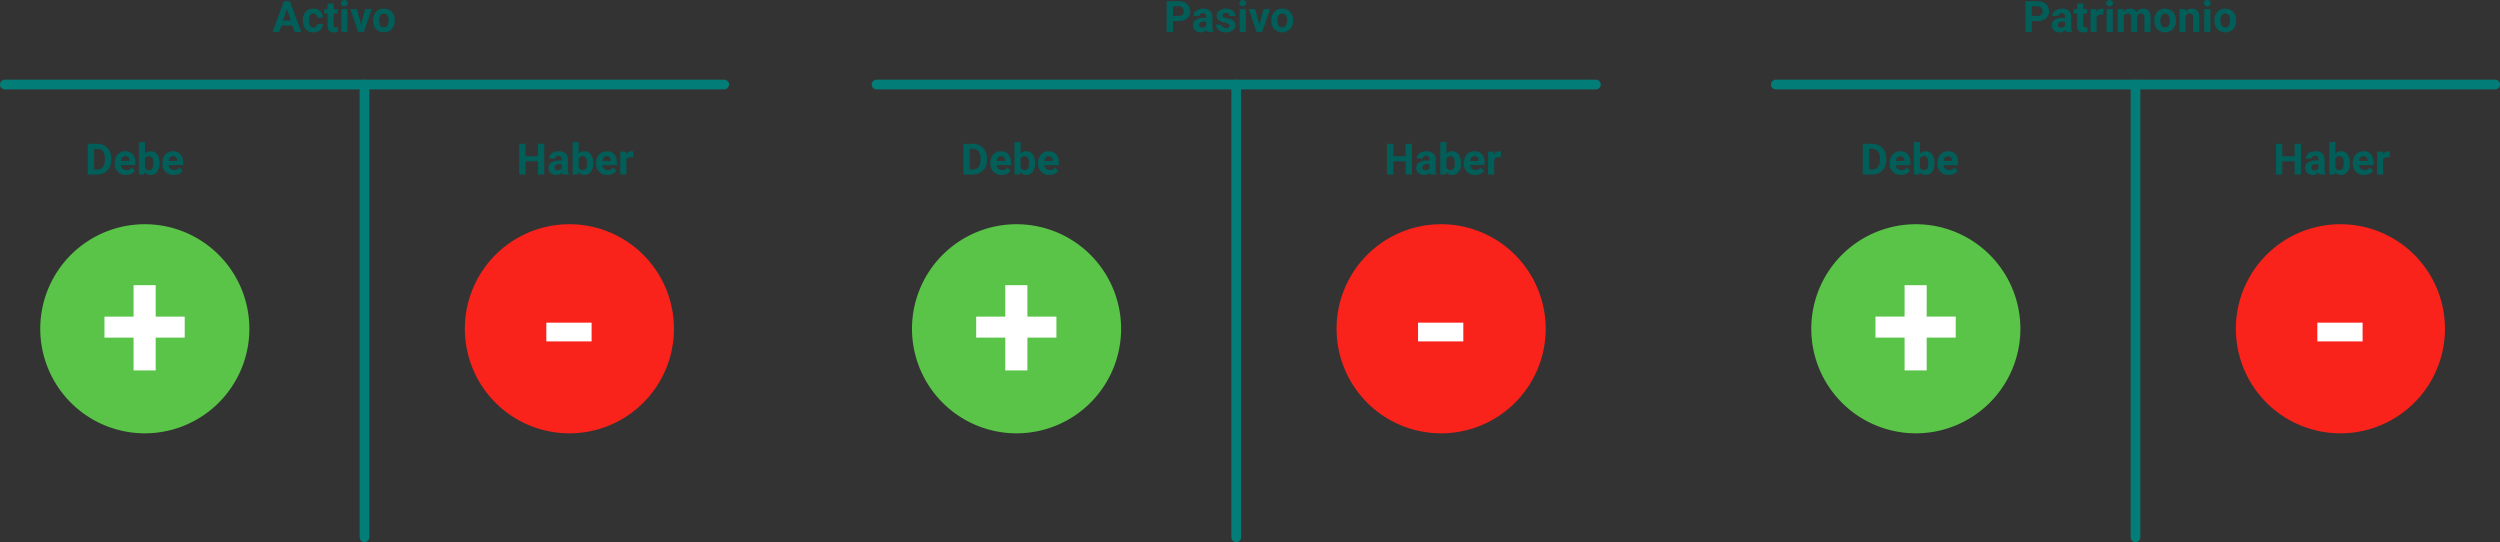 <svg xmlns="http://www.w3.org/2000/svg" xmlns:xlink="http://www.w3.org/1999/xlink" width="1030" height="223.336" viewBox="0 0 1030 223.336">
  <rect x="0" y="0" width="1030" height="223.336" fill="#333333" stroke="none"/>
  <defs>
    <clipPath id="clip-path">
      <rect id="Rectángulo_39539" data-name="Rectángulo 39539" width="1030" height="223.336" fill="none"/>
    </clipPath>
  </defs>
  <g id="Grupo_149967" data-name="Grupo 149967" transform="translate(-285 -3864)">
    <g id="Grupo_148615" data-name="Grupo 148615" transform="translate(285 3864)">
      <g id="Grupo_148614" data-name="Grupo 148614" clip-path="url(#clip-path)">
        <path id="Trazado_211248" data-name="Trazado 211248" d="M102.9,136.365A43.075,43.075,0,1,1,59.829,93.29,43.076,43.076,0,0,1,102.9,136.365" transform="translate(-0.163 -0.91)" fill="#59c447"/>
        <path id="Trazado_211249" data-name="Trazado 211249" d="M64.562,131.609H76.52v8.646H64.562v13.516h-9.11V140.255H43.461v-8.646H55.452V118.657h9.11Z" transform="translate(-0.424 -1.157)" fill="#fff"/>
        <path id="Trazado_211250" data-name="Trazado 211250" d="M279.554,136.365A43.075,43.075,0,1,1,236.479,93.29a43.076,43.076,0,0,1,43.076,43.075" transform="translate(-1.887 -0.91)" fill="#f9231b"/>
        <rect id="Rectángulo_39536" data-name="Rectángulo 39536" width="18.65" height="7.718" transform="translate(225.085 132.937)" fill="#fff"/>
        <line id="Línea_158" data-name="Línea 158" x2="296.382" transform="translate(1.98 34.829)" fill="none" stroke="#027d77" stroke-linecap="round" stroke-linejoin="round" stroke-width="4"/>
        <line id="Línea_159" data-name="Línea 159" y1="186.526" transform="translate(150.171 34.83)" fill="none" stroke="#027d77" stroke-linecap="round" stroke-linejoin="round" stroke-width="4"/>
        <path id="Trazado_211251" data-name="Trazado 211251" d="M465.593,136.365A43.075,43.075,0,1,1,422.518,93.29a43.076,43.076,0,0,1,43.076,43.075" transform="translate(-3.701 -0.91)" fill="#59c447"/>
        <path id="Trazado_211252" data-name="Trazado 211252" d="M427.25,131.609h11.958v8.646H427.25v13.516h-9.11V140.255H406.149v-8.646H418.14V118.657h9.11Z" transform="translate(-3.962 -1.157)" fill="#fff"/>
        <path id="Trazado_211253" data-name="Trazado 211253" d="M642.242,136.365A43.075,43.075,0,1,1,599.167,93.29a43.076,43.076,0,0,1,43.076,43.075" transform="translate(-5.424 -0.91)" fill="#f9231b"/>
        <rect id="Rectángulo_39537" data-name="Rectángulo 39537" width="18.65" height="7.718" transform="translate(584.235 132.937)" fill="#fff"/>
        <line id="Línea_160" data-name="Línea 160" x2="296.381" transform="translate(361.131 34.829)" fill="none" stroke="#027d77" stroke-linecap="round" stroke-linejoin="round" stroke-width="4"/>
        <line id="Línea_161" data-name="Línea 161" y1="186.526" transform="translate(509.322 34.83)" fill="none" stroke="#027d77" stroke-linecap="round" stroke-linejoin="round" stroke-width="4"/>
        <path id="Trazado_211254" data-name="Trazado 211254" d="M839.749,136.365A43.075,43.075,0,1,1,796.674,93.29a43.076,43.076,0,0,1,43.076,43.075" transform="translate(-7.351 -0.91)" fill="#59c447"/>
        <path id="Trazado_211255" data-name="Trazado 211255" d="M801.407,131.609h11.958v8.646H801.407v13.516H792.3V140.255H780.306v-8.646H792.3V118.657h9.11Z" transform="translate(-7.611 -1.157)" fill="#fff"/>
        <path id="Trazado_211256" data-name="Trazado 211256" d="M1016.4,136.365A43.075,43.075,0,1,1,973.324,93.29a43.076,43.076,0,0,1,43.076,43.075" transform="translate(-9.074 -0.91)" fill="#f9231b"/>
        <rect id="Rectángulo_39538" data-name="Rectángulo 39538" width="18.65" height="7.718" transform="translate(954.742 132.937)" fill="#fff"/>
        <line id="Línea_162" data-name="Línea 162" x2="296.381" transform="translate(731.638 34.829)" fill="none" stroke="#027d77" stroke-linecap="round" stroke-linejoin="round" stroke-width="4"/>
        <line id="Línea_163" data-name="Línea 163" y1="186.526" transform="translate(879.829 34.83)" fill="none" stroke="#027d77" stroke-linecap="round" stroke-linejoin="round" stroke-width="4"/>
        <path id="Trazado_211257" data-name="Trazado 211257" d="M121.606,10.545h-4.578l-.87,2.61h-2.777L118.1.484h2.42l4.743,12.671h-2.777ZM117.733,8.43H120.9l-1.592-4.743Z" transform="translate(-1.106 -0.005)" fill="#015e59"/>
        <path id="Trazado_211258" data-name="Trazado 211258" d="M130.32,11.332a1.65,1.65,0,0,0,1.132-.383,1.34,1.34,0,0,0,.453-1.018h2.358a3.22,3.22,0,0,1-.522,1.754,3.437,3.437,0,0,1-1.405,1.236,4.412,4.412,0,0,1-1.972.44,4.086,4.086,0,0,1-3.186-1.283,5.08,5.08,0,0,1-1.167-3.546V8.364a5.025,5.025,0,0,1,1.158-3.473,4.041,4.041,0,0,1,3.177-1.3A3.951,3.951,0,0,1,133.178,4.6a3.551,3.551,0,0,1,1.083,2.676H131.9a1.73,1.73,0,0,0-.453-1.194,1.683,1.683,0,0,0-2.477.181,3.709,3.709,0,0,0-.449,2.079V8.6a3.759,3.759,0,0,0,.445,2.091,1.532,1.532,0,0,0,1.349.636" transform="translate(-1.229 -0.035)" fill="#015e59"/>
        <path id="Trazado_211259" data-name="Trazado 211259" d="M138.8,1.433V3.748h1.61V5.593H138.8v4.7a1.12,1.12,0,0,0,.2.749,1.008,1.008,0,0,0,.766.227,4.013,4.013,0,0,0,.74-.061v1.906a5.19,5.19,0,0,1-1.523.226,2.4,2.4,0,0,1-2.7-2.672V5.593H134.9V3.748h1.375V1.433Z" transform="translate(-1.316 -0.014)" fill="#015e59"/>
        <path id="Trazado_211260" data-name="Trazado 211260" d="M141.858,1.3a1.24,1.24,0,0,1,.378-.932,1.633,1.633,0,0,1,2.059,0,1.236,1.236,0,0,1,.382.932,1.233,1.233,0,0,1-.387.94,1.613,1.613,0,0,1-2.045,0,1.233,1.233,0,0,1-.387-.94m2.672,11.854h-2.524V3.734h2.524Z" transform="translate(-1.384)" fill="#015e59"/>
        <path id="Trazado_211261" data-name="Trazado 211261" d="M150.164,10.115l1.75-6.345h2.628l-3.177,9.417h-2.4l-3.177-9.417h2.628Z" transform="translate(-1.422 -0.037)" fill="#015e59"/>
        <path id="Trazado_211262" data-name="Trazado 211262" d="M155.217,8.391a5.587,5.587,0,0,1,.54-2.5,3.947,3.947,0,0,1,1.554-1.7,4.533,4.533,0,0,1,2.354-.6,4.288,4.288,0,0,1,3.111,1.166A4.681,4.681,0,0,1,164.12,7.93l.018.644a4.922,4.922,0,0,1-1.21,3.478,4.69,4.69,0,0,1-6.5,0A5.012,5.012,0,0,1,155.217,8.5Zm2.515.178a3.516,3.516,0,0,0,.505,2.053,1.812,1.812,0,0,0,2.872.009,3.847,3.847,0,0,0,.514-2.245,3.482,3.482,0,0,0-.514-2.039,1.67,1.67,0,0,0-1.445-.724,1.642,1.642,0,0,0-1.427.72,3.909,3.909,0,0,0-.505,2.226" transform="translate(-1.514 -0.035)" fill="#015e59"/>
        <path id="Trazado_211263" data-name="Trazado 211263" d="M36.521,72.49V59.818h3.9a5.93,5.93,0,0,1,2.99.753,5.262,5.262,0,0,1,2.058,2.141,6.611,6.611,0,0,1,.741,3.156v.583a6.621,6.621,0,0,1-.727,3.141,5.215,5.215,0,0,1-2.05,2.133,5.978,5.978,0,0,1-2.986.765Zm2.611-10.557v8.46h1.262a2.836,2.836,0,0,0,2.342-1,4.522,4.522,0,0,0,.827-2.863v-.67a4.593,4.593,0,0,0-.8-2.928,2.825,2.825,0,0,0-2.341-1Z" transform="translate(-0.356 -0.583)" fill="#015e59"/>
        <path id="Trazado_211264" data-name="Trazado 211264" d="M52.383,72.695a4.622,4.622,0,0,1-3.373-1.27,4.516,4.516,0,0,1-1.3-3.386V67.8a5.687,5.687,0,0,1,.549-2.536,4.028,4.028,0,0,1,1.554-1.724A4.364,4.364,0,0,1,52.1,62.93a3.908,3.908,0,0,1,3.042,1.219A4.95,4.95,0,0,1,56.256,67.6v1.027h-6a2.336,2.336,0,0,0,.735,1.479,2.223,2.223,0,0,0,1.554.558,2.715,2.715,0,0,0,2.272-1.054L56.056,71a3.757,3.757,0,0,1-1.532,1.248,5.02,5.02,0,0,1-2.141.449M52.1,64.958a1.572,1.572,0,0,0-1.214.507,2.625,2.625,0,0,0-.6,1.452h3.5v-.2a1.869,1.869,0,0,0-.453-1.3,1.618,1.618,0,0,0-1.236-.459" transform="translate(-0.465 -0.614)" fill="#015e59"/>
        <path id="Trazado_211265" data-name="Trazado 211265" d="M66.267,67.862a5.7,5.7,0,0,1-.966,3.529,3.2,3.2,0,0,1-2.7,1.267,2.94,2.94,0,0,1-2.446-1.174l-.113,1H57.782V59.115H60.3v4.8a2.865,2.865,0,0,1,2.288-1.018,3.225,3.225,0,0,1,2.7,1.267,5.71,5.71,0,0,1,.979,3.564Zm-2.515-.191a3.761,3.761,0,0,0-.453-2.09,1.527,1.527,0,0,0-1.349-.66,1.658,1.658,0,0,0-1.654.986v3.727a1.68,1.68,0,0,0,1.671,1,1.552,1.552,0,0,0,1.6-1.205,6.221,6.221,0,0,0,.183-1.754" transform="translate(-0.564 -0.577)" fill="#015e59"/>
        <path id="Trazado_211266" data-name="Trazado 211266" d="M72.247,72.695a4.622,4.622,0,0,1-3.373-1.27,4.516,4.516,0,0,1-1.3-3.386V67.8a5.687,5.687,0,0,1,.549-2.536,4.028,4.028,0,0,1,1.554-1.724,4.364,4.364,0,0,1,2.293-.605,3.908,3.908,0,0,1,3.042,1.219A4.95,4.95,0,0,1,76.12,67.6v1.027h-6a2.336,2.336,0,0,0,.735,1.479,2.223,2.223,0,0,0,1.554.558,2.715,2.715,0,0,0,2.272-1.054L75.92,71a3.757,3.757,0,0,1-1.532,1.248,5.02,5.02,0,0,1-2.141.449m-.287-7.737a1.572,1.572,0,0,0-1.214.507,2.625,2.625,0,0,0-.6,1.452h3.5v-.2a1.869,1.869,0,0,0-.453-1.3,1.618,1.618,0,0,0-1.236-.459" transform="translate(-0.659 -0.614)" fill="#015e59"/>
        <path id="Trazado_211267" data-name="Trazado 211267" d="M226.342,72.491H223.73V67.06h-5.091v5.43h-2.611V59.818h2.611v5.135h5.091V59.818h2.611Z" transform="translate(-2.107 -0.583)" fill="#015e59"/>
        <path id="Trazado_211268" data-name="Trazado 211268" d="M234.033,72.522a2.756,2.756,0,0,1-.253-.845,3.043,3.043,0,0,1-2.377,1.018,3.346,3.346,0,0,1-2.293-.8,2.576,2.576,0,0,1-.909-2.019,2.66,2.66,0,0,1,1.11-2.3,5.475,5.475,0,0,1,3.206-.809h1.158v-.54a1.557,1.557,0,0,0-.335-1.045,1.322,1.322,0,0,0-1.058-.391,1.492,1.492,0,0,0-1,.305,1.031,1.031,0,0,0-.361.835H228.41a2.527,2.527,0,0,1,.505-1.514,3.332,3.332,0,0,1,1.427-1.092,5.211,5.211,0,0,1,2.072-.4,4.112,4.112,0,0,1,2.763.874,3.061,3.061,0,0,1,1.023,2.459v4.082a4.5,4.5,0,0,0,.374,2.028v.149Zm-2.081-1.75a2.153,2.153,0,0,0,1.027-.249,1.619,1.619,0,0,0,.7-.665V68.239h-.94q-1.888,0-2.01,1.306l-.009.148a1,1,0,0,0,.331.774,1.285,1.285,0,0,0,.905.3" transform="translate(-2.226 -0.614)" fill="#015e59"/>
        <path id="Trazado_211269" data-name="Trazado 211269" d="M246.715,67.862a5.7,5.7,0,0,1-.966,3.529,3.2,3.2,0,0,1-2.7,1.267,2.94,2.94,0,0,1-2.446-1.174l-.113,1H238.23V59.115h2.515v4.8a2.865,2.865,0,0,1,2.288-1.018,3.225,3.225,0,0,1,2.7,1.267,5.71,5.71,0,0,1,.979,3.564Zm-2.515-.191a3.761,3.761,0,0,0-.453-2.09,1.527,1.527,0,0,0-1.349-.66,1.658,1.658,0,0,0-1.654.986v3.727a1.68,1.68,0,0,0,1.671,1,1.552,1.552,0,0,0,1.6-1.205,6.221,6.221,0,0,0,.183-1.754" transform="translate(-2.324 -0.577)" fill="#015e59"/>
        <path id="Trazado_211270" data-name="Trazado 211270" d="M252.694,72.695a4.622,4.622,0,0,1-3.373-1.27,4.516,4.516,0,0,1-1.3-3.386V67.8a5.687,5.687,0,0,1,.549-2.536,4.028,4.028,0,0,1,1.554-1.724,4.364,4.364,0,0,1,2.293-.605,3.908,3.908,0,0,1,3.042,1.219,4.95,4.95,0,0,1,1.109,3.455v1.027h-6a2.336,2.336,0,0,0,.735,1.479,2.223,2.223,0,0,0,1.554.558,2.715,2.715,0,0,0,2.272-1.054L256.367,71a3.757,3.757,0,0,1-1.532,1.248,5.02,5.02,0,0,1-2.141.449m-.287-7.737a1.572,1.572,0,0,0-1.214.507,2.625,2.625,0,0,0-.6,1.452h3.5v-.2a1.869,1.869,0,0,0-.453-1.3,1.618,1.618,0,0,0-1.236-.459" transform="translate(-2.419 -0.614)" fill="#015e59"/>
        <path id="Trazado_211271" data-name="Trazado 211271" d="M263.384,65.463a6.807,6.807,0,0,0-.905-.069,1.843,1.843,0,0,0-1.872.965v6.162h-2.515V63.1h2.377l.069,1.123a2.331,2.331,0,0,1,2.1-1.3,2.61,2.61,0,0,1,.783.114Z" transform="translate(-2.518 -0.614)" fill="#015e59"/>
        <path id="Trazado_211272" data-name="Trazado 211272" d="M488,8.691v4.465h-2.611V.484h4.943a5.713,5.713,0,0,1,2.511.522,3.852,3.852,0,0,1,1.667,1.483,4.137,4.137,0,0,1,.583,2.189,3.639,3.639,0,0,1-1.275,2.938,5.311,5.311,0,0,1-3.528,1.074Zm0-2.115h2.332a2.3,2.3,0,0,0,1.58-.487,1.773,1.773,0,0,0,.544-1.392A2.092,2.092,0,0,0,491.9,3.19,2.048,2.048,0,0,0,490.39,2.6H488Z" transform="translate(-4.735 -0.005)" fill="#015e59"/>
        <path id="Trazado_211273" data-name="Trazado 211273" d="M502.186,13.187a2.757,2.757,0,0,1-.253-.845,3.043,3.043,0,0,1-2.377,1.018,3.346,3.346,0,0,1-2.293-.8,2.576,2.576,0,0,1-.909-2.019,2.66,2.66,0,0,1,1.11-2.3,5.475,5.475,0,0,1,3.206-.809h1.158v-.54a1.557,1.557,0,0,0-.335-1.045,1.321,1.321,0,0,0-1.058-.391,1.492,1.492,0,0,0-1,.3,1.032,1.032,0,0,0-.361.835h-2.515a2.527,2.527,0,0,1,.505-1.514,3.332,3.332,0,0,1,1.427-1.092,5.211,5.211,0,0,1,2.072-.4,4.112,4.112,0,0,1,2.763.874,3.061,3.061,0,0,1,1.023,2.459V11.01a4.5,4.5,0,0,0,.374,2.028v.149Zm-2.081-1.75a2.153,2.153,0,0,0,1.027-.249,1.618,1.618,0,0,0,.7-.665V8.9h-.94q-1.888,0-2.01,1.306l-.009.148a1,1,0,0,0,.331.774,1.285,1.285,0,0,0,.905.3" transform="translate(-4.842 -0.035)" fill="#015e59"/>
        <path id="Trazado_211274" data-name="Trazado 211274" d="M511.478,10.584a.809.809,0,0,0-.457-.726,5.2,5.2,0,0,0-1.467-.475q-3.36-.7-3.36-2.855a2.59,2.59,0,0,1,1.04-2.093,4.206,4.206,0,0,1,2.72-.84,4.519,4.519,0,0,1,2.868.845A2.659,2.659,0,0,1,513.9,6.633h-2.515a1.222,1.222,0,0,0-.348-.893,1.48,1.48,0,0,0-1.088-.352,1.506,1.506,0,0,0-.983.287.907.907,0,0,0-.349.731.775.775,0,0,0,.4.674,4.054,4.054,0,0,0,1.336.445,10.957,10.957,0,0,1,1.584.422,2.6,2.6,0,0,1,1.993,2.533,2.454,2.454,0,0,1-1.105,2.083,4.766,4.766,0,0,1-2.855.8,5,5,0,0,1-2.1-.422,3.516,3.516,0,0,1-1.44-1.159,2.683,2.683,0,0,1-.523-1.588h2.385a1.318,1.318,0,0,0,.5,1.028,1.971,1.971,0,0,0,1.236.356,1.831,1.831,0,0,0,1.092-.273.857.857,0,0,0,.37-.719" transform="translate(-4.935 -0.035)" fill="#015e59"/>
        <path id="Trazado_211275" data-name="Trazado 211275" d="M515.62,1.3A1.24,1.24,0,0,1,516,.365a1.633,1.633,0,0,1,2.059,0,1.233,1.233,0,0,1,.383.932,1.234,1.234,0,0,1-.388.94,1.613,1.613,0,0,1-2.045,0,1.233,1.233,0,0,1-.387-.94m2.672,11.854h-2.524V3.734h2.524Z" transform="translate(-5.03)" fill="#015e59"/>
        <path id="Trazado_211276" data-name="Trazado 211276" d="M523.926,10.115l1.75-6.345H528.3l-3.177,9.417h-2.4l-3.177-9.417h2.628Z" transform="translate(-5.068 -0.037)" fill="#015e59"/>
        <path id="Trazado_211277" data-name="Trazado 211277" d="M528.979,8.391a5.586,5.586,0,0,1,.54-2.5,3.947,3.947,0,0,1,1.554-1.7,4.533,4.533,0,0,1,2.354-.6,4.288,4.288,0,0,1,3.111,1.166,4.68,4.68,0,0,1,1.345,3.169l.018.644a4.922,4.922,0,0,1-1.21,3.478,4.69,4.69,0,0,1-6.5,0A5.011,5.011,0,0,1,528.979,8.5Zm2.515.178A3.516,3.516,0,0,0,532,10.622a1.812,1.812,0,0,0,2.872.009,3.847,3.847,0,0,0,.514-2.245,3.482,3.482,0,0,0-.514-2.039,1.67,1.67,0,0,0-1.445-.724,1.643,1.643,0,0,0-1.427.72,3.91,3.91,0,0,0-.505,2.226" transform="translate(-5.16 -0.035)" fill="#015e59"/>
        <path id="Trazado_211278" data-name="Trazado 211278" d="M400.835,72.49V59.818h3.9a5.93,5.93,0,0,1,2.99.753,5.262,5.262,0,0,1,2.058,2.141,6.611,6.611,0,0,1,.741,3.156v.583a6.622,6.622,0,0,1-.727,3.141,5.215,5.215,0,0,1-2.05,2.133,5.978,5.978,0,0,1-2.986.765Zm2.611-10.557v8.46h1.262a2.836,2.836,0,0,0,2.342-1,4.522,4.522,0,0,0,.827-2.863v-.67a4.593,4.593,0,0,0-.8-2.928,2.825,2.825,0,0,0-2.341-1Z" transform="translate(-3.91 -0.583)" fill="#015e59"/>
        <path id="Trazado_211279" data-name="Trazado 211279" d="M416.7,72.695a4.622,4.622,0,0,1-3.373-1.27,4.516,4.516,0,0,1-1.3-3.386V67.8a5.687,5.687,0,0,1,.549-2.536,4.028,4.028,0,0,1,1.554-1.724,4.364,4.364,0,0,1,2.293-.605,3.908,3.908,0,0,1,3.042,1.219,4.95,4.95,0,0,1,1.109,3.455v1.027h-6a2.336,2.336,0,0,0,.735,1.479,2.223,2.223,0,0,0,1.554.558,2.715,2.715,0,0,0,2.272-1.054L420.371,71a3.757,3.757,0,0,1-1.532,1.248,5.021,5.021,0,0,1-2.141.449m-.287-7.737a1.572,1.572,0,0,0-1.214.507,2.625,2.625,0,0,0-.6,1.452h3.5v-.2a1.869,1.869,0,0,0-.453-1.3,1.618,1.618,0,0,0-1.236-.459" transform="translate(-4.019 -0.614)" fill="#015e59"/>
        <path id="Trazado_211280" data-name="Trazado 211280" d="M430.582,67.862a5.7,5.7,0,0,1-.966,3.529,3.2,3.2,0,0,1-2.7,1.267,2.94,2.94,0,0,1-2.446-1.174l-.113,1H422.1V59.115h2.515v4.8a2.865,2.865,0,0,1,2.288-1.018,3.225,3.225,0,0,1,2.7,1.267,5.71,5.71,0,0,1,.979,3.564Zm-2.515-.191a3.761,3.761,0,0,0-.453-2.09,1.527,1.527,0,0,0-1.349-.66,1.658,1.658,0,0,0-1.654.986v3.727a1.68,1.68,0,0,0,1.671,1,1.552,1.552,0,0,0,1.6-1.205,6.221,6.221,0,0,0,.183-1.754" transform="translate(-4.117 -0.577)" fill="#015e59"/>
        <path id="Trazado_211281" data-name="Trazado 211281" d="M436.561,72.695a4.622,4.622,0,0,1-3.373-1.27,4.516,4.516,0,0,1-1.3-3.386V67.8a5.687,5.687,0,0,1,.549-2.536,4.028,4.028,0,0,1,1.554-1.724,4.364,4.364,0,0,1,2.293-.605,3.908,3.908,0,0,1,3.042,1.219,4.95,4.95,0,0,1,1.109,3.455v1.027h-6a2.336,2.336,0,0,0,.735,1.479,2.223,2.223,0,0,0,1.554.558A2.715,2.715,0,0,0,439,69.614L440.234,71a3.757,3.757,0,0,1-1.532,1.248,5.021,5.021,0,0,1-2.141.449m-.287-7.737a1.572,1.572,0,0,0-1.214.507,2.625,2.625,0,0,0-.6,1.452h3.5v-.2a1.869,1.869,0,0,0-.453-1.3,1.618,1.618,0,0,0-1.236-.459" transform="translate(-4.213 -0.614)" fill="#015e59"/>
        <path id="Trazado_211282" data-name="Trazado 211282" d="M587.37,72.491h-2.611V67.06h-5.091v5.43h-2.611V59.818h2.611v5.135h5.091V59.818h2.611Z" transform="translate(-5.629 -0.583)" fill="#015e59"/>
        <path id="Trazado_211283" data-name="Trazado 211283" d="M595.062,72.522a2.756,2.756,0,0,1-.253-.845,3.043,3.043,0,0,1-2.377,1.018,3.346,3.346,0,0,1-2.293-.8,2.576,2.576,0,0,1-.909-2.019,2.66,2.66,0,0,1,1.11-2.3,5.475,5.475,0,0,1,3.206-.809H594.7v-.54a1.557,1.557,0,0,0-.335-1.045,1.322,1.322,0,0,0-1.058-.391,1.492,1.492,0,0,0-1,.305,1.032,1.032,0,0,0-.361.835h-2.515a2.528,2.528,0,0,1,.505-1.514,3.332,3.332,0,0,1,1.427-1.092,5.211,5.211,0,0,1,2.072-.4,4.111,4.111,0,0,1,2.763.874,3.061,3.061,0,0,1,1.023,2.459v4.082a4.5,4.5,0,0,0,.374,2.028v.149Zm-2.081-1.75a2.153,2.153,0,0,0,1.027-.249,1.618,1.618,0,0,0,.7-.665V68.239h-.94q-1.888,0-2.01,1.306l-.009.148a1,1,0,0,0,.331.774,1.285,1.285,0,0,0,.905.3" transform="translate(-5.748 -0.614)" fill="#015e59"/>
        <path id="Trazado_211284" data-name="Trazado 211284" d="M607.743,67.862a5.7,5.7,0,0,1-.966,3.529,3.2,3.2,0,0,1-2.7,1.267,2.94,2.94,0,0,1-2.446-1.174l-.113,1h-2.263V59.115h2.515v4.8a2.865,2.865,0,0,1,2.288-1.018,3.225,3.225,0,0,1,2.7,1.267,5.71,5.71,0,0,1,.979,3.564Zm-2.515-.191a3.761,3.761,0,0,0-.453-2.09,1.527,1.527,0,0,0-1.349-.66,1.658,1.658,0,0,0-1.654.986v3.727a1.68,1.68,0,0,0,1.671,1,1.552,1.552,0,0,0,1.6-1.205,6.223,6.223,0,0,0,.183-1.754" transform="translate(-5.845 -0.577)" fill="#015e59"/>
        <path id="Trazado_211285" data-name="Trazado 211285" d="M613.723,72.695a4.622,4.622,0,0,1-3.373-1.27,4.516,4.516,0,0,1-1.3-3.386V67.8a5.687,5.687,0,0,1,.549-2.536,4.028,4.028,0,0,1,1.554-1.724,4.364,4.364,0,0,1,2.293-.605,3.908,3.908,0,0,1,3.042,1.219A4.95,4.95,0,0,1,617.6,67.6v1.027h-6a2.336,2.336,0,0,0,.735,1.479,2.223,2.223,0,0,0,1.554.558,2.715,2.715,0,0,0,2.272-1.054L617.4,71a3.758,3.758,0,0,1-1.532,1.248,5.021,5.021,0,0,1-2.141.449m-.287-7.737a1.572,1.572,0,0,0-1.214.507,2.626,2.626,0,0,0-.6,1.452h3.5v-.2a1.869,1.869,0,0,0-.453-1.3,1.618,1.618,0,0,0-1.236-.459" transform="translate(-5.941 -0.614)" fill="#015e59"/>
        <path id="Trazado_211286" data-name="Trazado 211286" d="M624.413,65.463a6.807,6.807,0,0,0-.905-.069,1.843,1.843,0,0,0-1.872.965v6.162h-2.515V63.1H621.5l.069,1.123a2.332,2.332,0,0,1,2.1-1.3,2.61,2.61,0,0,1,.783.114Z" transform="translate(-6.039 -0.614)" fill="#015e59"/>
        <path id="Trazado_211287" data-name="Trazado 211287" d="M845.311,8.691v4.465H842.7V.484h4.943a5.714,5.714,0,0,1,2.511.522,3.853,3.853,0,0,1,1.667,1.483,4.138,4.138,0,0,1,.583,2.189,3.639,3.639,0,0,1-1.276,2.938A5.311,5.311,0,0,1,847.6,8.691Zm0-2.115h2.332a2.3,2.3,0,0,0,1.58-.487,1.773,1.773,0,0,0,.544-1.392,2.093,2.093,0,0,0-.549-1.506A2.048,2.048,0,0,0,847.7,2.6h-2.393Z" transform="translate(-8.22 -0.005)" fill="#015e59"/>
        <path id="Trazado_211288" data-name="Trazado 211288" d="M859.5,13.187a2.757,2.757,0,0,1-.253-.845,3.043,3.043,0,0,1-2.377,1.018,3.346,3.346,0,0,1-2.293-.8,2.576,2.576,0,0,1-.909-2.019,2.66,2.66,0,0,1,1.11-2.3,5.475,5.475,0,0,1,3.206-.809h1.158v-.54a1.557,1.557,0,0,0-.335-1.045,1.322,1.322,0,0,0-1.058-.391,1.492,1.492,0,0,0-1,.3,1.032,1.032,0,0,0-.361.835h-2.515a2.527,2.527,0,0,1,.505-1.514,3.332,3.332,0,0,1,1.427-1.092,5.212,5.212,0,0,1,2.072-.4,4.112,4.112,0,0,1,2.763.874,3.061,3.061,0,0,1,1.023,2.459V11.01a4.5,4.5,0,0,0,.374,2.028v.149Zm-2.081-1.75a2.154,2.154,0,0,0,1.027-.249,1.619,1.619,0,0,0,.7-.665V8.9h-.94q-1.888,0-2.01,1.306l-.009.148a1,1,0,0,0,.331.774,1.285,1.285,0,0,0,.905.3" transform="translate(-8.327 -0.035)" fill="#015e59"/>
        <path id="Trazado_211289" data-name="Trazado 211289" d="M866.7,1.433V3.748h1.61V5.593H866.7v4.7a1.12,1.12,0,0,0,.2.749,1.01,1.01,0,0,0,.766.227,4.005,4.005,0,0,0,.74-.061v1.906a5.179,5.179,0,0,1-1.522.226,2.4,2.4,0,0,1-2.7-2.672V5.593H862.81V3.748h1.374V1.433Z" transform="translate(-8.416 -0.014)" fill="#015e59"/>
        <path id="Trazado_211290" data-name="Trazado 211290" d="M875.071,6.128a6.806,6.806,0,0,0-.905-.069,1.843,1.843,0,0,0-1.872.965v6.162h-2.515V3.769h2.377l.069,1.123a2.331,2.331,0,0,1,2.1-1.3,2.61,2.61,0,0,1,.783.114Z" transform="translate(-8.484 -0.035)" fill="#015e59"/>
        <path id="Trazado_211291" data-name="Trazado 211291" d="M876.327,1.3a1.241,1.241,0,0,1,.379-.932,1.631,1.631,0,0,1,2.058,0,1.233,1.233,0,0,1,.383.932,1.233,1.233,0,0,1-.387.94,1.613,1.613,0,0,1-2.045,0,1.234,1.234,0,0,1-.388-.94M879,13.151h-2.524V3.734H879Z" transform="translate(-8.548)" fill="#015e59"/>
        <path id="Trazado_211292" data-name="Trazado 211292" d="M883.476,3.769l.078,1.053A3.311,3.311,0,0,1,886.261,3.6a2.512,2.512,0,0,1,2.5,1.436A3.235,3.235,0,0,1,891.587,3.6a2.81,2.81,0,0,1,2.281.892,4.1,4.1,0,0,1,.749,2.686v6.014h-2.524V7.168a1.8,1.8,0,0,0-.313-1.174,1.388,1.388,0,0,0-1.105-.37,1.569,1.569,0,0,0-1.567,1.082l.008,6.481H886.6V7.176a1.776,1.776,0,0,0-.322-1.186,1.4,1.4,0,0,0-1.1-.366,1.63,1.63,0,0,0-1.55.89v6.673h-2.515V3.769Z" transform="translate(-8.595 -0.035)" fill="#015e59"/>
        <path id="Trazado_211293" data-name="Trazado 211293" d="M896.305,8.391a5.588,5.588,0,0,1,.54-2.5A3.947,3.947,0,0,1,898.4,4.2a4.533,4.533,0,0,1,2.354-.6,4.287,4.287,0,0,1,3.111,1.166,4.681,4.681,0,0,1,1.345,3.169l.018.644a4.922,4.922,0,0,1-1.21,3.478,4.69,4.69,0,0,1-6.5,0A5.012,5.012,0,0,1,896.305,8.5Zm2.515.178a3.516,3.516,0,0,0,.505,2.053,1.812,1.812,0,0,0,2.872.009,3.847,3.847,0,0,0,.514-2.245,3.482,3.482,0,0,0-.514-2.039,1.67,1.67,0,0,0-1.445-.724,1.643,1.643,0,0,0-1.427.72,3.91,3.91,0,0,0-.505,2.226" transform="translate(-8.743 -0.035)" fill="#015e59"/>
        <path id="Trazado_211294" data-name="Trazado 211294" d="M909.193,3.769l.078,1.088A3.288,3.288,0,0,1,911.978,3.6a2.731,2.731,0,0,1,2.227.879,4.091,4.091,0,0,1,.749,2.628v6.084h-2.515V7.15a1.642,1.642,0,0,0-.348-1.166,1.56,1.56,0,0,0-1.158-.361,1.732,1.732,0,0,0-1.593.907v6.656h-2.515V3.769Z" transform="translate(-8.846 -0.035)" fill="#015e59"/>
        <path id="Trazado_211295" data-name="Trazado 211295" d="M916.942,1.3a1.241,1.241,0,0,1,.378-.932,1.633,1.633,0,0,1,2.059,0,1.236,1.236,0,0,1,.382.932,1.233,1.233,0,0,1-.387.94,1.613,1.613,0,0,1-2.045,0,1.233,1.233,0,0,1-.387-.94m2.672,11.854H917.09V3.734h2.524Z" transform="translate(-8.944)" fill="#015e59"/>
        <path id="Trazado_211296" data-name="Trazado 211296" d="M921.336,8.391a5.586,5.586,0,0,1,.54-2.5,3.947,3.947,0,0,1,1.554-1.7,4.533,4.533,0,0,1,2.354-.6,4.287,4.287,0,0,1,3.111,1.166,4.681,4.681,0,0,1,1.345,3.169l.018.644a4.922,4.922,0,0,1-1.21,3.478,4.69,4.69,0,0,1-6.5,0A5.012,5.012,0,0,1,921.336,8.5Zm2.515.178a3.516,3.516,0,0,0,.505,2.053,1.812,1.812,0,0,0,2.872.009,3.847,3.847,0,0,0,.514-2.245,3.482,3.482,0,0,0-.514-2.039,1.67,1.67,0,0,0-1.445-.724,1.643,1.643,0,0,0-1.427.72,3.91,3.91,0,0,0-.505,2.226" transform="translate(-8.987 -0.035)" fill="#015e59"/>
        <path id="Trazado_211297" data-name="Trazado 211297" d="M775.02,72.49V59.818h3.9a5.93,5.93,0,0,1,2.99.753,5.262,5.262,0,0,1,2.058,2.141,6.611,6.611,0,0,1,.741,3.156v.583a6.621,6.621,0,0,1-.727,3.141,5.215,5.215,0,0,1-2.05,2.133,5.978,5.978,0,0,1-2.986.765Zm2.611-10.557v8.46h1.262a2.836,2.836,0,0,0,2.342-1,4.522,4.522,0,0,0,.827-2.863v-.67a4.593,4.593,0,0,0-.8-2.928,2.825,2.825,0,0,0-2.341-1Z" transform="translate(-7.56 -0.583)" fill="#015e59"/>
        <path id="Trazado_211298" data-name="Trazado 211298" d="M790.883,72.695a4.622,4.622,0,0,1-3.373-1.27,4.516,4.516,0,0,1-1.3-3.386V67.8a5.687,5.687,0,0,1,.549-2.536,4.028,4.028,0,0,1,1.554-1.724,4.364,4.364,0,0,1,2.293-.605,3.908,3.908,0,0,1,3.042,1.219,4.95,4.95,0,0,1,1.109,3.455v1.027h-6a2.336,2.336,0,0,0,.735,1.479,2.223,2.223,0,0,0,1.554.558,2.715,2.715,0,0,0,2.272-1.054L794.556,71a3.757,3.757,0,0,1-1.532,1.248,5.021,5.021,0,0,1-2.141.449m-.287-7.737a1.572,1.572,0,0,0-1.214.507,2.625,2.625,0,0,0-.6,1.452h3.5v-.2a1.87,1.87,0,0,0-.452-1.3,1.618,1.618,0,0,0-1.236-.459" transform="translate(-7.669 -0.614)" fill="#015e59"/>
        <path id="Trazado_211299" data-name="Trazado 211299" d="M804.768,67.862a5.7,5.7,0,0,1-.966,3.529,3.2,3.2,0,0,1-2.7,1.267,2.94,2.94,0,0,1-2.446-1.174l-.113,1h-2.263V59.115H798.8v4.8a2.865,2.865,0,0,1,2.288-1.018,3.225,3.225,0,0,1,2.7,1.267,5.71,5.71,0,0,1,.979,3.564Zm-2.515-.191a3.761,3.761,0,0,0-.453-2.09,1.527,1.527,0,0,0-1.349-.66,1.658,1.658,0,0,0-1.654.986v3.727a1.68,1.68,0,0,0,1.671,1,1.552,1.552,0,0,0,1.6-1.205,6.218,6.218,0,0,0,.183-1.754" transform="translate(-7.767 -0.577)" fill="#015e59"/>
        <path id="Trazado_211300" data-name="Trazado 211300" d="M810.746,72.695a4.622,4.622,0,0,1-3.373-1.27,4.516,4.516,0,0,1-1.3-3.386V67.8a5.687,5.687,0,0,1,.549-2.536,4.028,4.028,0,0,1,1.554-1.724,4.364,4.364,0,0,1,2.293-.605,3.908,3.908,0,0,1,3.042,1.219,4.95,4.95,0,0,1,1.109,3.455v1.027h-6a2.336,2.336,0,0,0,.735,1.479,2.223,2.223,0,0,0,1.554.558,2.715,2.715,0,0,0,2.272-1.054L814.419,71a3.757,3.757,0,0,1-1.532,1.248,5.02,5.02,0,0,1-2.141.449m-.287-7.737a1.572,1.572,0,0,0-1.214.507,2.625,2.625,0,0,0-.6,1.452h3.5v-.2a1.869,1.869,0,0,0-.453-1.3,1.618,1.618,0,0,0-1.236-.459" transform="translate(-7.863 -0.614)" fill="#015e59"/>
        <path id="Trazado_211301" data-name="Trazado 211301" d="M957.231,72.491H954.62V67.06h-5.091v5.43h-2.611V59.818h2.611v5.135h5.091V59.818h2.611Z" transform="translate(-9.237 -0.583)" fill="#015e59"/>
        <path id="Trazado_211302" data-name="Trazado 211302" d="M964.923,72.522a2.756,2.756,0,0,1-.253-.845,3.043,3.043,0,0,1-2.377,1.018,3.346,3.346,0,0,1-2.293-.8,2.576,2.576,0,0,1-.909-2.019,2.66,2.66,0,0,1,1.11-2.3,5.475,5.475,0,0,1,3.206-.809h1.158v-.54a1.557,1.557,0,0,0-.335-1.045,1.322,1.322,0,0,0-1.058-.391,1.492,1.492,0,0,0-1,.305,1.032,1.032,0,0,0-.361.835H959.3a2.527,2.527,0,0,1,.505-1.514,3.332,3.332,0,0,1,1.427-1.092,5.211,5.211,0,0,1,2.072-.4,4.112,4.112,0,0,1,2.763.874,3.061,3.061,0,0,1,1.023,2.459v4.082a4.5,4.5,0,0,0,.374,2.028v.149Zm-2.081-1.75a2.154,2.154,0,0,0,1.027-.249,1.619,1.619,0,0,0,.7-.665V68.239h-.94q-1.888,0-2.01,1.306l-.009.148a1,1,0,0,0,.331.774,1.285,1.285,0,0,0,.905.3" transform="translate(-9.355 -0.614)" fill="#015e59"/>
        <path id="Trazado_211303" data-name="Trazado 211303" d="M977.6,67.862a5.7,5.7,0,0,1-.966,3.529,3.2,3.2,0,0,1-2.7,1.267,2.94,2.94,0,0,1-2.446-1.174l-.113,1h-2.263V59.115h2.515v4.8a2.865,2.865,0,0,1,2.288-1.018,3.225,3.225,0,0,1,2.7,1.267,5.71,5.71,0,0,1,.979,3.564Zm-2.515-.191a3.761,3.761,0,0,0-.453-2.09,1.527,1.527,0,0,0-1.349-.66,1.658,1.658,0,0,0-1.654.986v3.727a1.68,1.68,0,0,0,1.671,1,1.552,1.552,0,0,0,1.6-1.205,6.223,6.223,0,0,0,.183-1.754" transform="translate(-9.453 -0.577)" fill="#015e59"/>
        <path id="Trazado_211304" data-name="Trazado 211304" d="M983.584,72.695a4.622,4.622,0,0,1-3.373-1.27,4.516,4.516,0,0,1-1.3-3.386V67.8a5.687,5.687,0,0,1,.549-2.536,4.028,4.028,0,0,1,1.554-1.724,4.364,4.364,0,0,1,2.293-.605,3.908,3.908,0,0,1,3.042,1.219,4.95,4.95,0,0,1,1.109,3.455v1.027h-6a2.336,2.336,0,0,0,.735,1.479,2.223,2.223,0,0,0,1.554.558,2.715,2.715,0,0,0,2.272-1.054L987.257,71a3.757,3.757,0,0,1-1.532,1.248,5.02,5.02,0,0,1-2.141.449m-.287-7.737a1.572,1.572,0,0,0-1.214.507,2.625,2.625,0,0,0-.6,1.452h3.5v-.2a1.869,1.869,0,0,0-.453-1.3,1.618,1.618,0,0,0-1.236-.459" transform="translate(-9.549 -0.614)" fill="#015e59"/>
        <path id="Trazado_211305" data-name="Trazado 211305" d="M994.274,65.463a6.806,6.806,0,0,0-.905-.069,1.843,1.843,0,0,0-1.872.965v6.162h-2.515V63.1h2.377l.069,1.123a2.331,2.331,0,0,1,2.1-1.3,2.61,2.61,0,0,1,.783.114Z" transform="translate(-9.647 -0.614)" fill="#015e59"/>
      </g>
    </g>
  </g>
</svg>
